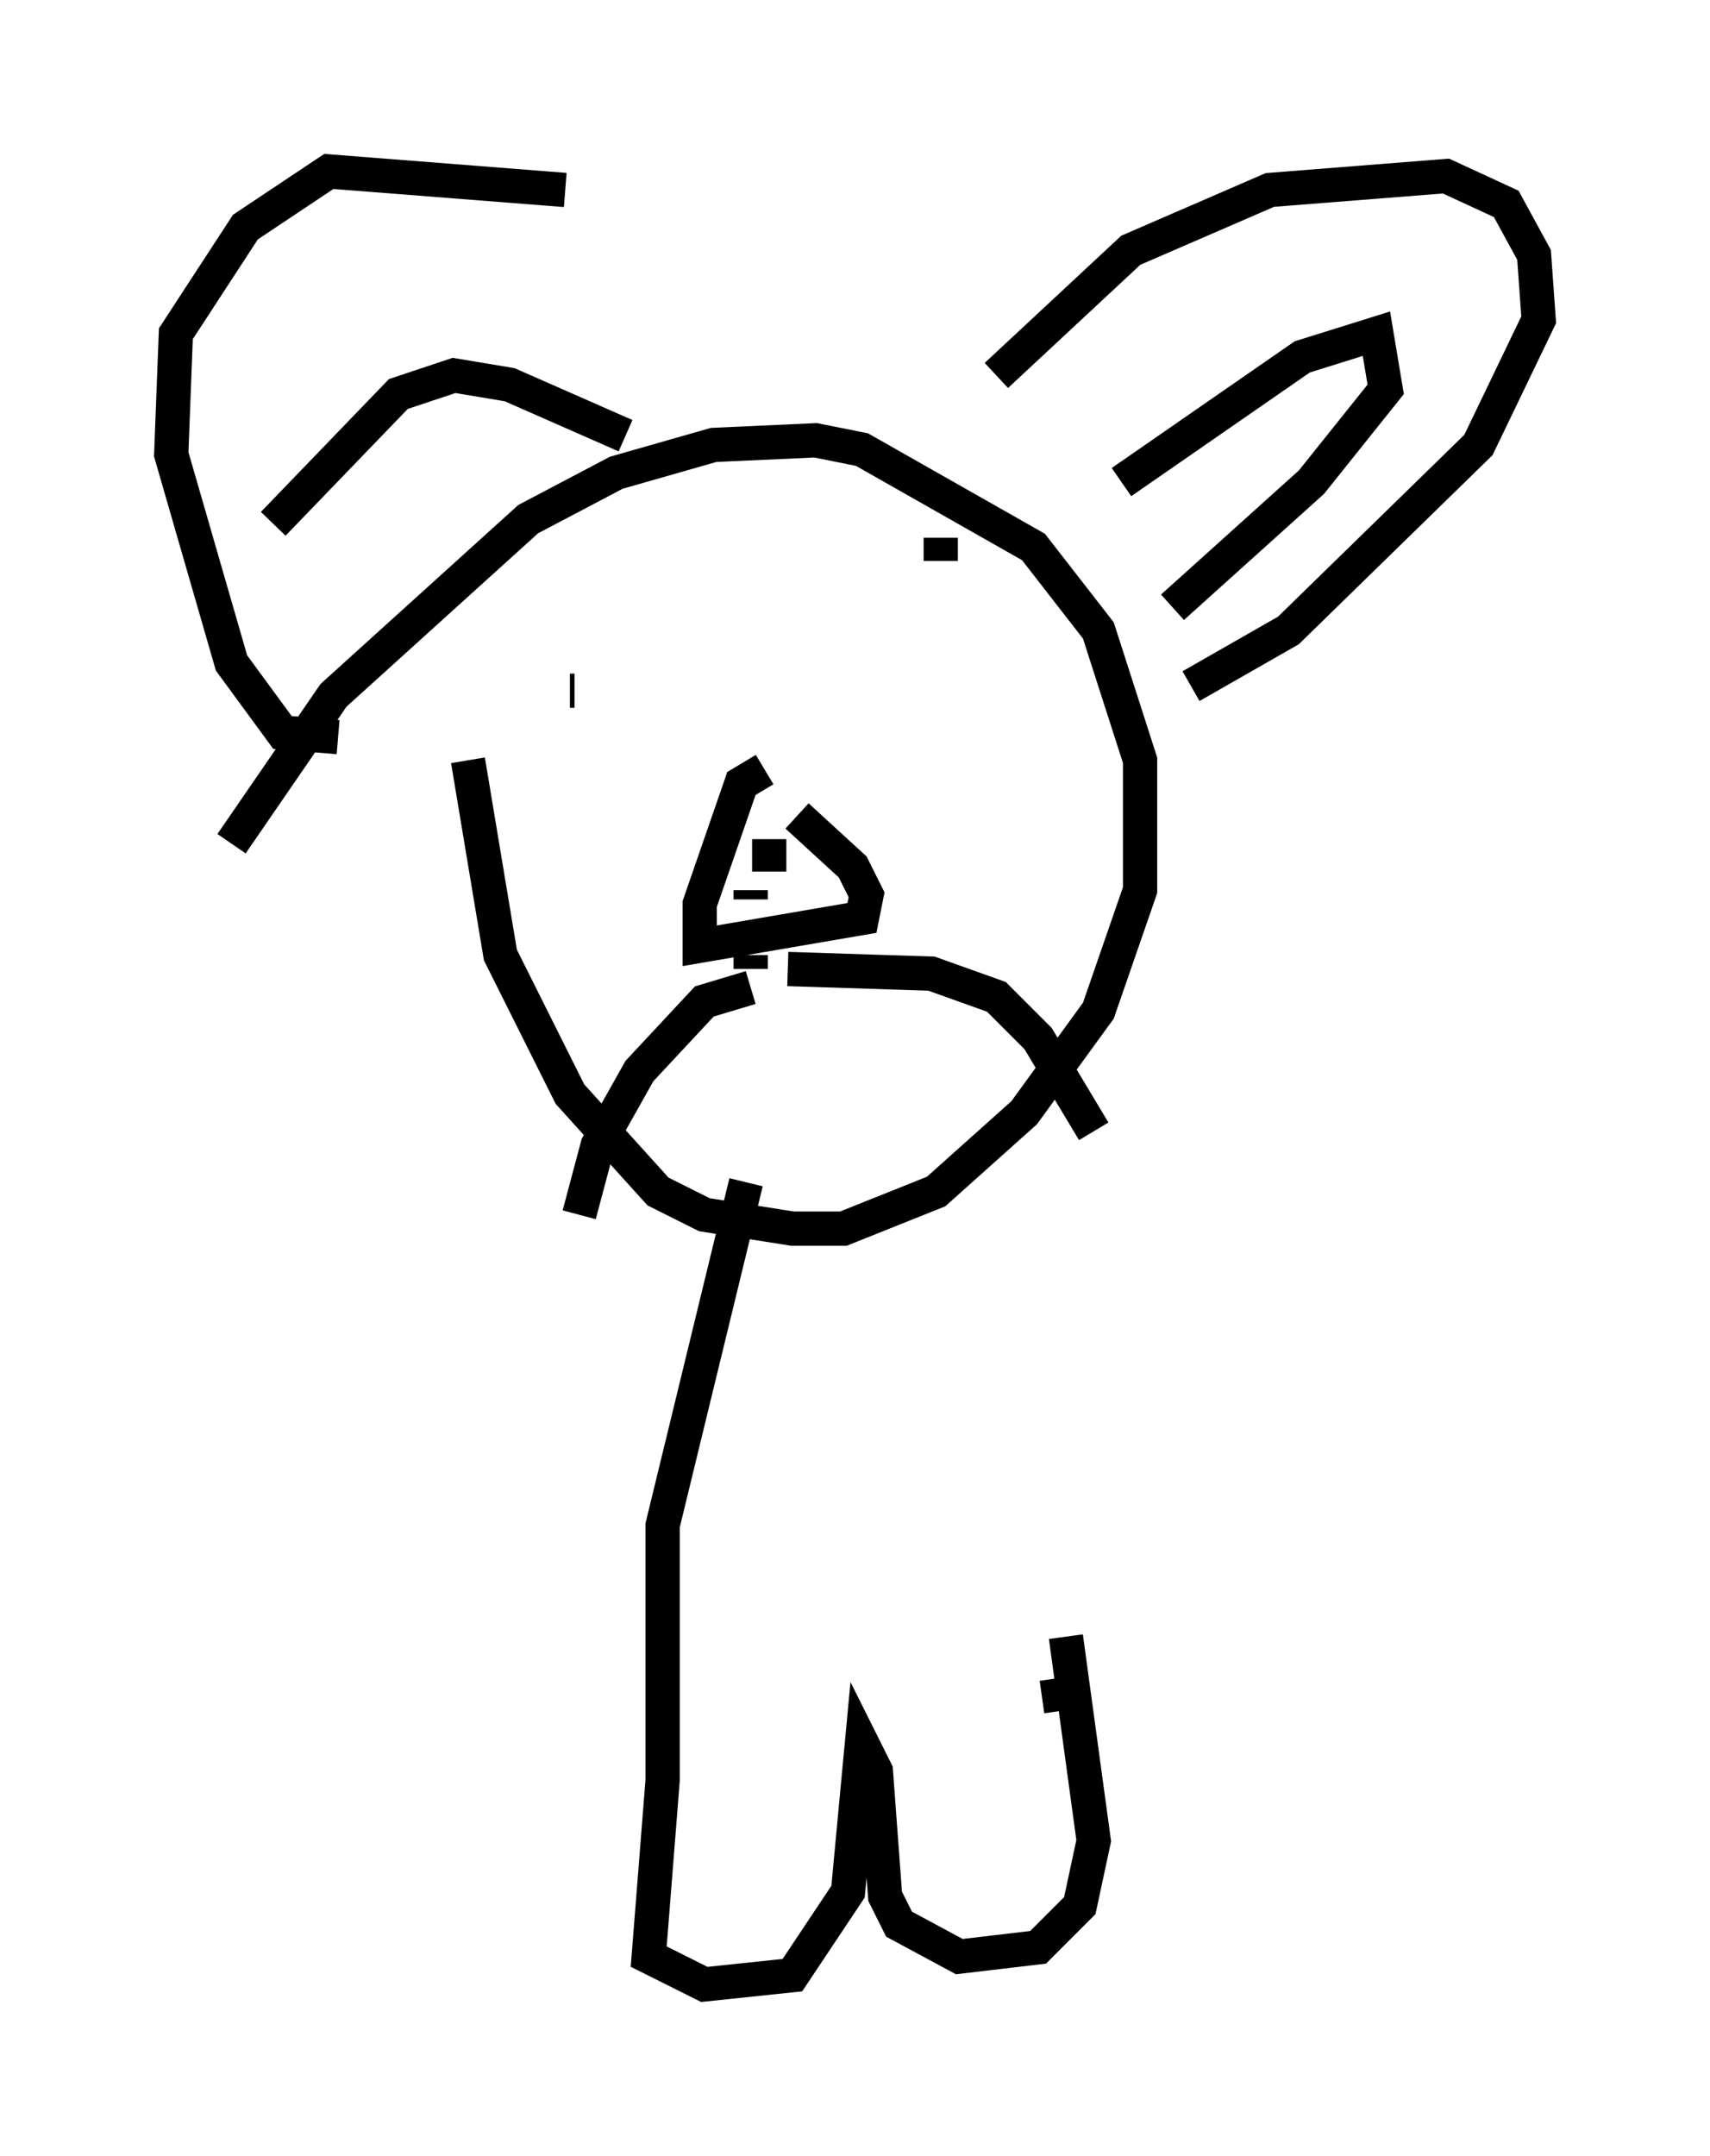 <?xml version="1.0" encoding="utf-8" ?>
<svg baseProfile="full" height="62.909" version="1.1" width="49.918" xmlns="http://www.w3.org/2000/svg" xmlns:ev="http://www.w3.org/2001/xml-events" xmlns:xlink="http://www.w3.org/1999/xlink"><defs /><rect fill="white" height="62.909" width="49.918" x="0" y="0" /><path d="M6.488, 26.38 m0.271, -1.759 l2.977, -4.33 5.683, -5.142 l2.571, -1.353 2.842, -0.812 l2.977, -0.135 1.353, 0.271 l5.007, 2.842 1.894, 2.436 l1.218, 3.789 0.0, 3.789 l-1.218, 3.518 -2.165, 2.977 l-2.571, 2.3 -2.706, 1.083 l-1.488, 0.0 -2.571, -0.406 l-1.353, -0.677 -2.571, -2.842 l-2.03, -4.059 -0.947, -5.683 m8.66, 0.271 l-0.677, 0.406 -1.218, 3.518 l0.0, 1.218 4.736, -0.812 l0.135, -0.677 -0.406, -0.812 l-1.624, -1.488 m-0.812, 0.677 l0.0, 0.947 m-0.541, 2.436 l0.0, 0.406 m0.0, -2.3 l0.0, 0.271 m0.0, 2.571 l-1.353, 0.406 -1.894, 2.03 l-1.218, 2.165 -0.541, 2.03 m6.089, -7.172 l4.195, 0.135 1.894, 0.677 l1.218, 1.218 1.624, 2.706 m-2.842, -22.057 l3.924, -3.654 4.059, -1.759 l5.142, -0.406 1.759, 0.812 l0.812, 1.488 0.135, 1.894 l-1.759, 3.654 -5.548, 5.413 l-2.842, 1.624 m-2.03, -5.954 l5.277, -3.654 2.165, -0.677 l0.271, 1.624 -2.165, 2.706 l-4.059, 3.654 m-17.726, -12.178 l-6.901, -0.541 -2.436, 1.624 l-2.03, 3.112 -0.135, 3.518 l1.759, 6.089 1.488, 2.03 l1.624, 0.135 m-1.894, -6.225 l3.654, -3.789 1.624, -0.541 l1.624, 0.271 3.383, 1.488 m-1.624, 7.442 l0.135, 0.0 m10.69, -4.465 l0.0, 0.677 m-5.683, 18.132 l-2.436, 10.013 0.0, 7.442 l-0.406, 5.142 1.624, 0.812 l2.571, -0.271 1.624, -2.436 l0.406, -4.33 0.406, 0.812 l0.271, 3.654 0.406, 0.812 l1.759, 0.947 2.3, -0.271 l1.218, -1.218 0.406, -1.894 l-0.812, -5.954 m-0.271, 1.218 l0.135, 0.947 " fill="none" stroke="black" stroke-width="1" /></svg>